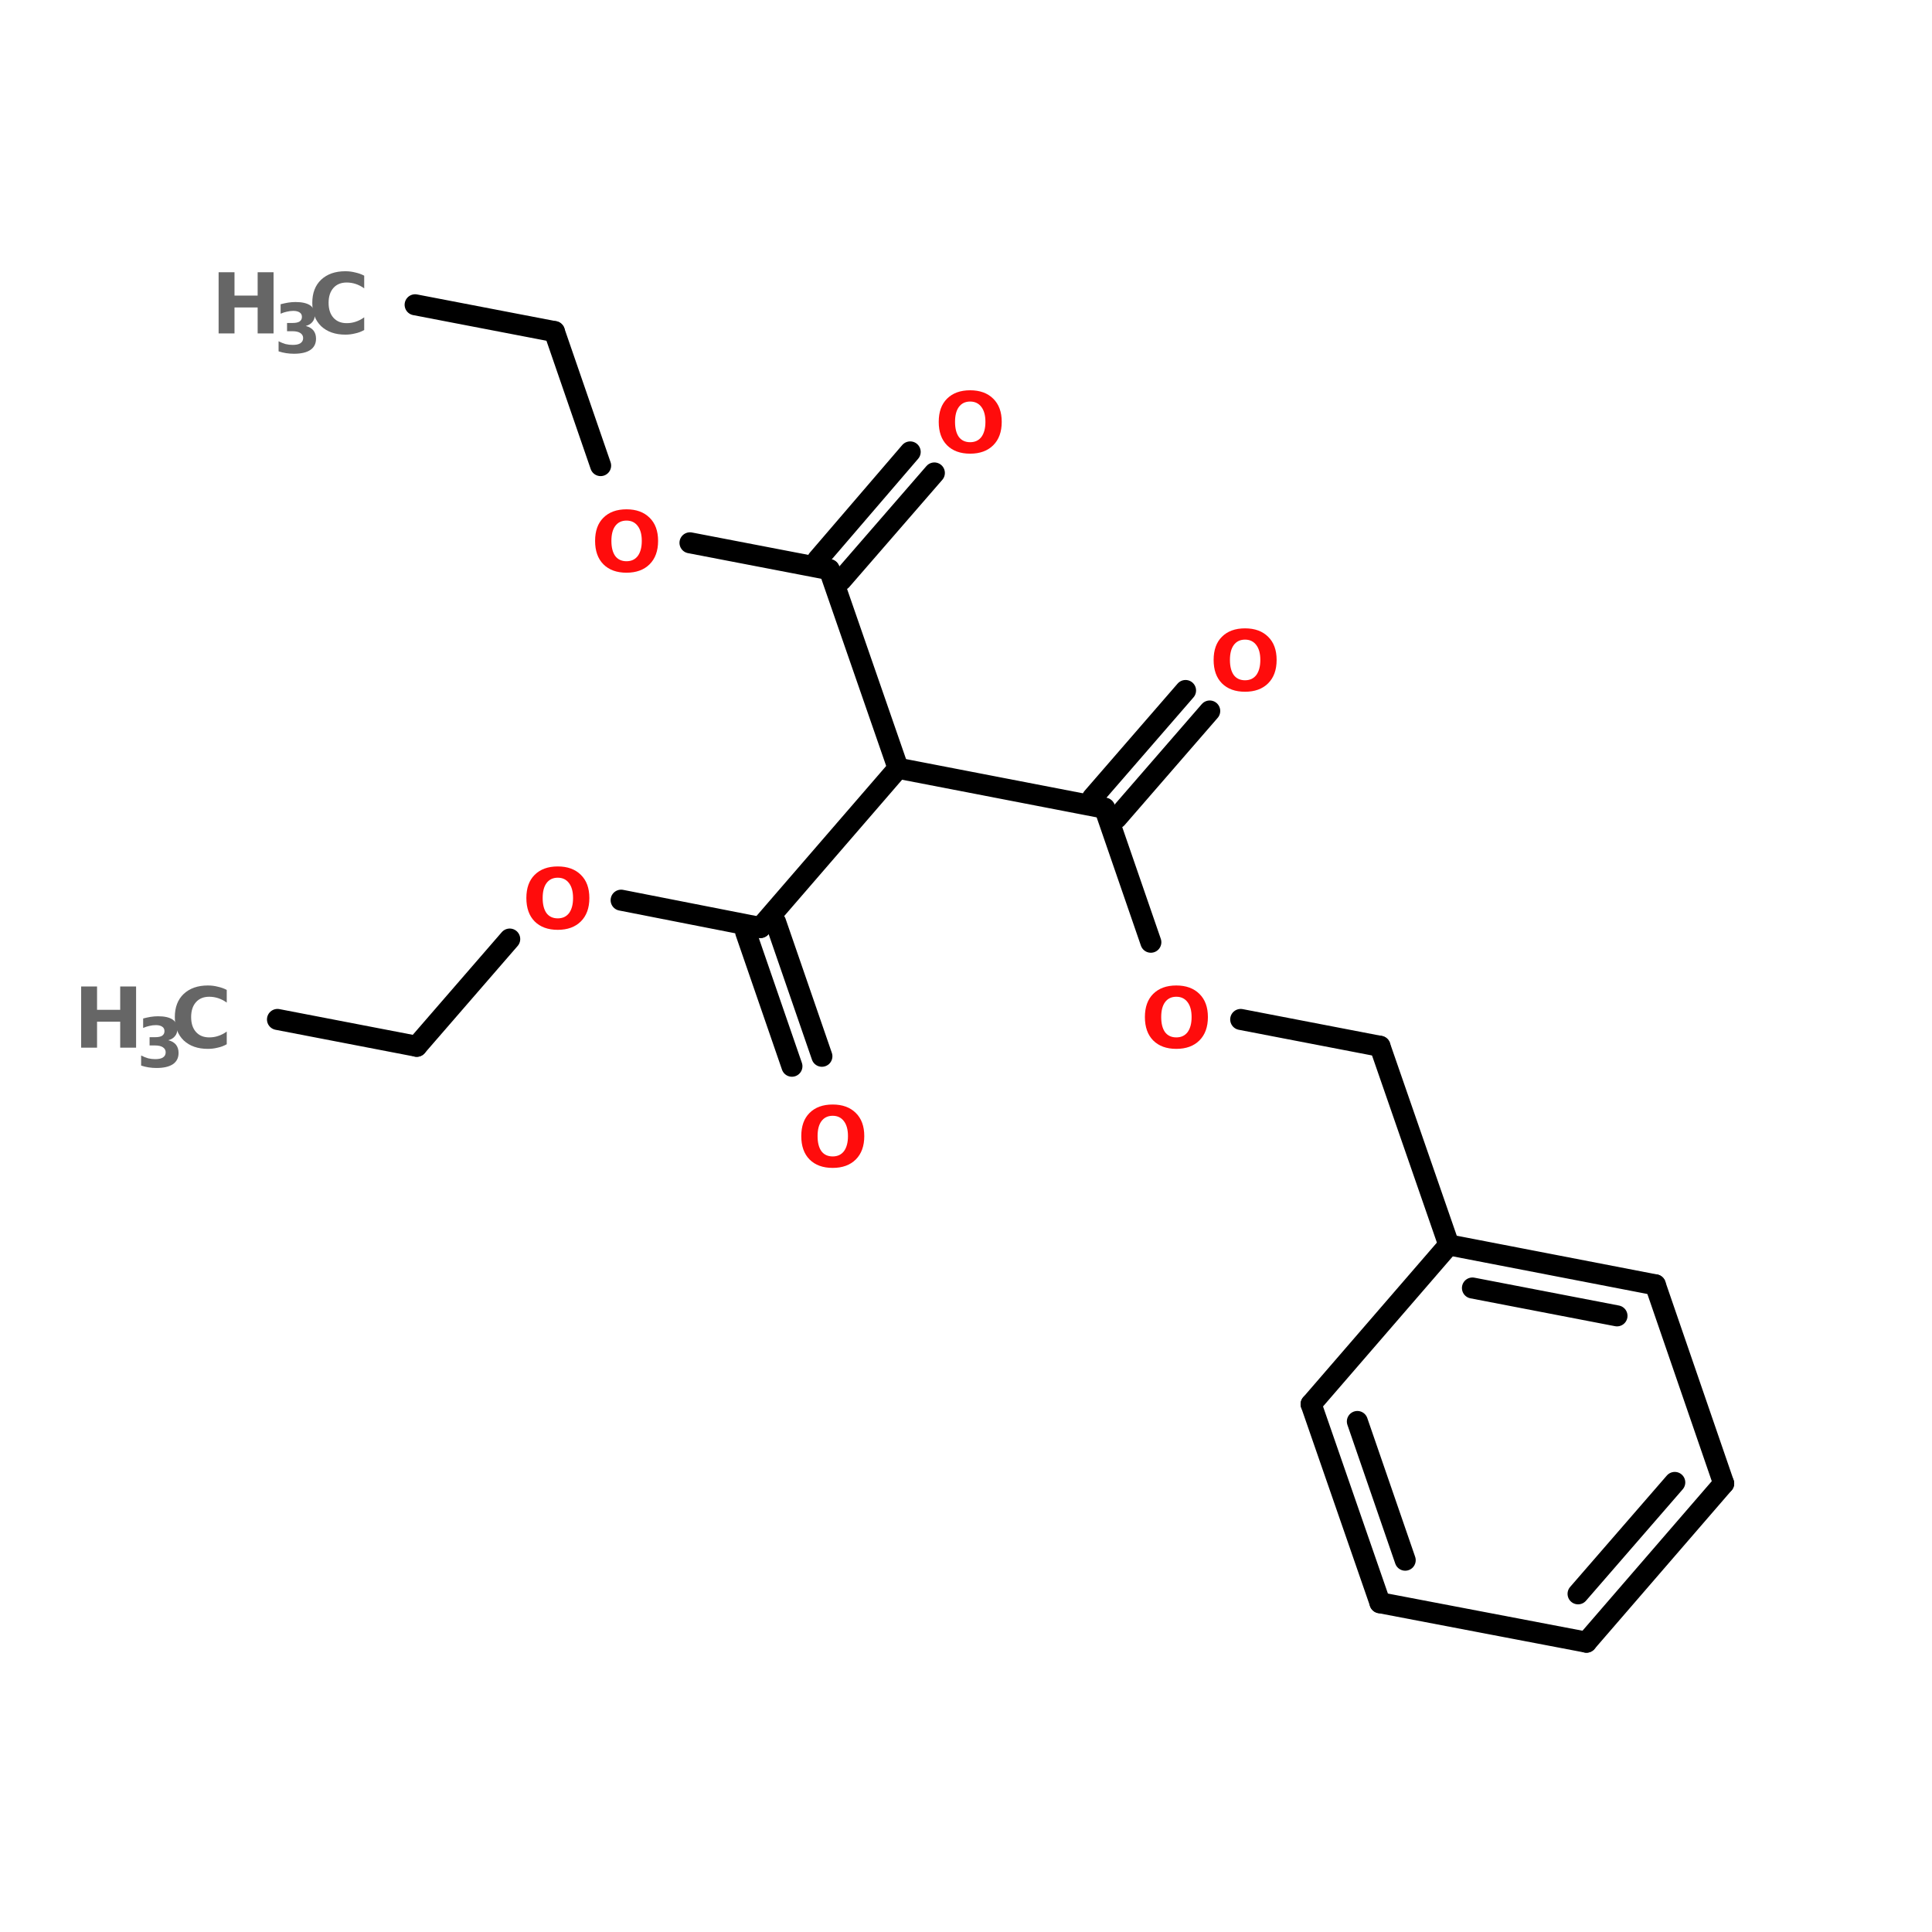 <?xml version="1.0" encoding="UTF-8"?>
<svg xmlns="http://www.w3.org/2000/svg" xmlns:xlink="http://www.w3.org/1999/xlink" width="150pt" height="150pt" viewBox="0 0 150 150" version="1.1">
<defs>
<g>
<symbol overflow="visible" id="glyph0-0">
<path style="stroke:none;" d="M 0.328 1.156 L 0.328 -4.594 L 3.578 -4.594 L 3.578 1.156 Z M 0.688 0.781 L 3.219 0.781 L 3.219 -4.234 L 0.688 -4.234 Z M 0.688 0.781 "/>
</symbol>
<symbol overflow="visible" id="glyph0-1">
<path style="stroke:none;" d="M 0.594 -4.75 L 1.828 -4.75 L 1.828 -2.938 L 3.625 -2.938 L 3.625 -4.75 L 4.859 -4.75 L 4.859 0 L 3.625 0 L 3.625 -2.016 L 1.828 -2.016 L 1.828 0 L 0.594 0 Z M 0.594 -4.75 "/>
</symbol>
<symbol overflow="visible" id="glyph0-2">
<path style="stroke:none;" d="M 4.359 -0.266 C 4.141 -0.141 3.906 -0.051 3.656 0 C 3.414 0.062 3.16 0.094 2.891 0.094 C 2.109 0.094 1.484 -0.125 1.016 -0.562 C 0.555 -1.008 0.328 -1.613 0.328 -2.375 C 0.328 -3.133 0.555 -3.734 1.016 -4.172 C 1.484 -4.609 2.109 -4.828 2.891 -4.828 C 3.16 -4.828 3.414 -4.797 3.656 -4.734 C 3.906 -4.68 4.141 -4.598 4.359 -4.484 L 4.359 -3.5 C 4.141 -3.656 3.914 -3.77 3.688 -3.844 C 3.469 -3.914 3.238 -3.953 3 -3.953 C 2.562 -3.953 2.219 -3.812 1.969 -3.531 C 1.719 -3.25 1.594 -2.863 1.594 -2.375 C 1.594 -1.883 1.719 -1.5 1.969 -1.219 C 2.219 -0.938 2.562 -0.797 3 -0.797 C 3.238 -0.797 3.469 -0.832 3.688 -0.906 C 3.914 -0.977 4.141 -1.094 4.359 -1.25 Z M 4.359 -0.266 "/>
</symbol>
<symbol overflow="visible" id="glyph0-3">
<path style="stroke:none;" d="M 2.766 -3.953 C 2.391 -3.953 2.098 -3.812 1.891 -3.531 C 1.691 -3.258 1.594 -2.875 1.594 -2.375 C 1.594 -1.875 1.691 -1.484 1.891 -1.203 C 2.098 -0.93 2.391 -0.797 2.766 -0.797 C 3.141 -0.797 3.43 -0.93 3.641 -1.203 C 3.848 -1.484 3.953 -1.875 3.953 -2.375 C 3.953 -2.875 3.848 -3.258 3.641 -3.531 C 3.43 -3.812 3.141 -3.953 2.766 -3.953 Z M 2.766 -4.828 C 3.523 -4.828 4.125 -4.609 4.562 -4.172 C 5 -3.742 5.219 -3.145 5.219 -2.375 C 5.219 -1.602 5 -1 4.562 -0.562 C 4.125 -0.125 3.523 0.094 2.766 0.094 C 2.004 0.094 1.406 -0.125 0.969 -0.562 C 0.539 -1 0.328 -1.602 0.328 -2.375 C 0.328 -3.145 0.539 -3.742 0.969 -4.172 C 1.406 -4.609 2.004 -4.828 2.766 -4.828 Z M 2.766 -4.828 "/>
</symbol>
<symbol overflow="visible" id="glyph1-0">
<path style="stroke:none;" d="M 0.266 0.938 L 0.266 -3.734 L 2.906 -3.734 L 2.906 0.938 Z M 0.562 0.641 L 2.625 0.641 L 2.625 -3.438 L 0.562 -3.438 Z M 0.562 0.641 "/>
</symbol>
<symbol overflow="visible" id="glyph1-1">
<path style="stroke:none;" d="M 2.469 -2.078 C 2.727 -2.016 2.926 -1.898 3.062 -1.734 C 3.195 -1.566 3.266 -1.352 3.266 -1.094 C 3.266 -0.707 3.117 -0.414 2.828 -0.219 C 2.535 -0.02 2.109 0.078 1.547 0.078 C 1.348 0.078 1.145 0.062 0.938 0.031 C 0.738 0 0.547 -0.047 0.359 -0.109 L 0.359 -0.891 C 0.547 -0.797 0.727 -0.723 0.906 -0.672 C 1.094 -0.629 1.273 -0.609 1.453 -0.609 C 1.711 -0.609 1.91 -0.648 2.047 -0.734 C 2.191 -0.828 2.266 -0.961 2.266 -1.141 C 2.266 -1.305 2.191 -1.438 2.047 -1.531 C 1.91 -1.625 1.703 -1.672 1.422 -1.672 L 1.016 -1.672 L 1.016 -2.312 L 1.438 -2.312 C 1.688 -2.312 1.867 -2.348 1.984 -2.422 C 2.109 -2.504 2.172 -2.625 2.172 -2.781 C 2.172 -2.938 2.113 -3.051 2 -3.125 C 1.883 -3.207 1.719 -3.25 1.5 -3.25 C 1.332 -3.25 1.164 -3.227 1 -3.188 C 0.844 -3.156 0.68 -3.102 0.516 -3.031 L 0.516 -3.766 C 0.711 -3.816 0.906 -3.859 1.094 -3.891 C 1.289 -3.922 1.484 -3.938 1.672 -3.938 C 2.172 -3.938 2.547 -3.852 2.797 -3.688 C 3.047 -3.52 3.172 -3.27 3.172 -2.938 C 3.172 -2.719 3.109 -2.535 2.984 -2.391 C 2.867 -2.242 2.695 -2.141 2.469 -2.078 Z M 2.469 -2.078 "/>
</symbol>
</g>
</defs>
<g id="surface1">
<path style="fill-rule:nonzero;fill:rgb(0%,0%,0%);fill-opacity:1;stroke-width:4;stroke-linecap:round;stroke-linejoin:miter;stroke:rgb(0%,0%,0%);stroke-opacity:1;stroke-miterlimit:4;" d="M 78.996 42.5 L 105.498 47.599 " transform="matrix(0.408,0,0,0.408,0,6.323)"/>
<path style="fill-rule:nonzero;fill:rgb(0%,0%,0%);fill-opacity:1;stroke-width:4;stroke-linecap:round;stroke-linejoin:miter;stroke:rgb(0%,0%,0%);stroke-opacity:1;stroke-miterlimit:4;" d="M 105.498 47.599 L 114.296 73.104 " transform="matrix(0.408,0,0,0.408,0,6.323)"/>
<path style="fill-rule:nonzero;fill:rgb(0%,0%,0%);fill-opacity:1;stroke-width:4;stroke-linecap:round;stroke-linejoin:miter;stroke:rgb(0%,0%,0%);stroke-opacity:1;stroke-miterlimit:4;" d="M 131.3 87.797 L 157.801 92.896 " transform="matrix(0.408,0,0,0.408,0,6.323)"/>
<path style="fill-rule:nonzero;fill:rgb(0%,0%,0%);fill-opacity:1;stroke-width:4;stroke-linecap:round;stroke-linejoin:miter;stroke:rgb(0%,0%,0%);stroke-opacity:1;stroke-miterlimit:4;" d="M 155.597 90.998 L 173.203 70.497 " transform="matrix(0.408,0,0,0.408,0,6.323)"/>
<path style="fill-rule:nonzero;fill:rgb(0%,0%,0%);fill-opacity:1;stroke-width:4;stroke-linecap:round;stroke-linejoin:miter;stroke:rgb(0%,0%,0%);stroke-opacity:1;stroke-miterlimit:4;" d="M 160.101 94.899 L 177.804 74.503 " transform="matrix(0.408,0,0,0.408,0,6.323)"/>
<path style="fill-rule:nonzero;fill:rgb(0%,0%,0%);fill-opacity:1;stroke-width:4;stroke-linecap:round;stroke-linejoin:miter;stroke:rgb(0%,0%,0%);stroke-opacity:1;stroke-miterlimit:4;" d="M 157.801 92.896 L 170.903 130.698 " transform="matrix(0.408,0,0,0.408,0,6.323)"/>
<path style="fill-rule:nonzero;fill:rgb(0%,0%,0%);fill-opacity:1;stroke-width:4;stroke-linecap:round;stroke-linejoin:miter;stroke:rgb(0%,0%,0%);stroke-opacity:1;stroke-miterlimit:4;" d="M 170.903 130.698 L 144.699 161.004 " transform="matrix(0.408,0,0,0.408,0,6.323)"/>
<path style="fill-rule:nonzero;fill:rgb(0%,0%,0%);fill-opacity:1;stroke-width:4;stroke-linecap:round;stroke-linejoin:miter;stroke:rgb(0%,0%,0%);stroke-opacity:1;stroke-miterlimit:4;" d="M 147.603 159.998 L 156.402 185.503 " transform="matrix(0.408,0,0,0.408,0,6.323)"/>
<path style="fill-rule:nonzero;fill:rgb(0%,0%,0%);fill-opacity:1;stroke-width:4;stroke-linecap:round;stroke-linejoin:miter;stroke:rgb(0%,0%,0%);stroke-opacity:1;stroke-miterlimit:4;" d="M 141.9 161.896 L 150.699 187.4 " transform="matrix(0.408,0,0,0.408,0,6.323)"/>
<path style="fill-rule:nonzero;fill:rgb(0%,0%,0%);fill-opacity:1;stroke-width:4;stroke-linecap:round;stroke-linejoin:miter;stroke:rgb(0%,0%,0%);stroke-opacity:1;stroke-miterlimit:4;" d="M 144.699 161.004 L 118.197 155.8 " transform="matrix(0.408,0,0,0.408,0,6.323)"/>
<path style="fill-rule:nonzero;fill:rgb(0%,0%,0%);fill-opacity:1;stroke-width:4;stroke-linecap:round;stroke-linejoin:miter;stroke:rgb(0%,0%,0%);stroke-opacity:1;stroke-miterlimit:4;" d="M 96.996 163.199 L 79.303 183.605 " transform="matrix(0.408,0,0,0.408,0,6.323)"/>
<path style="fill-rule:nonzero;fill:rgb(0%,0%,0%);fill-opacity:1;stroke-width:4;stroke-linecap:round;stroke-linejoin:miter;stroke:rgb(0%,0%,0%);stroke-opacity:1;stroke-miterlimit:4;" d="M 79.303 183.605 L 52.802 178.496 " transform="matrix(0.408,0,0,0.408,0,6.323)"/>
<path style="fill-rule:nonzero;fill:rgb(0%,0%,0%);fill-opacity:1;stroke-width:4;stroke-linecap:round;stroke-linejoin:miter;stroke:rgb(0%,0%,0%);stroke-opacity:1;stroke-miterlimit:4;" d="M 170.903 130.698 L 210.2 138.298 " transform="matrix(0.408,0,0,0.408,0,6.323)"/>
<path style="fill-rule:nonzero;fill:rgb(0%,0%,0%);fill-opacity:1;stroke-width:4;stroke-linecap:round;stroke-linejoin:miter;stroke:rgb(0%,0%,0%);stroke-opacity:1;stroke-miterlimit:4;" d="M 207.9 136.305 L 225.603 115.899 " transform="matrix(0.408,0,0,0.408,0,6.323)"/>
<path style="fill-rule:nonzero;fill:rgb(0%,0%,0%);fill-opacity:1;stroke-width:4;stroke-linecap:round;stroke-linejoin:miter;stroke:rgb(0%,0%,0%);stroke-opacity:1;stroke-miterlimit:4;" d="M 212.5 140.196 L 230.203 119.8 " transform="matrix(0.408,0,0,0.408,0,6.323)"/>
<path style="fill-rule:nonzero;fill:rgb(0%,0%,0%);fill-opacity:1;stroke-width:4;stroke-linecap:round;stroke-linejoin:miter;stroke:rgb(0%,0%,0%);stroke-opacity:1;stroke-miterlimit:4;" d="M 210.2 138.298 L 218.999 163.803 " transform="matrix(0.408,0,0,0.408,0,6.323)"/>
<path style="fill-rule:nonzero;fill:rgb(0%,0%,0%);fill-opacity:1;stroke-width:4;stroke-linecap:round;stroke-linejoin:miter;stroke:rgb(0%,0%,0%);stroke-opacity:1;stroke-miterlimit:4;" d="M 236.098 178.496 L 262.599 183.605 " transform="matrix(0.408,0,0,0.408,0,6.323)"/>
<path style="fill-rule:nonzero;fill:rgb(0%,0%,0%);fill-opacity:1;stroke-width:4;stroke-linecap:round;stroke-linejoin:miter;stroke:rgb(0%,0%,0%);stroke-opacity:1;stroke-miterlimit:4;" d="M 262.599 183.605 L 275.701 221.397 " transform="matrix(0.408,0,0,0.408,0,6.323)"/>
<path style="fill-rule:nonzero;fill:rgb(0%,0%,0%);fill-opacity:1;stroke-width:4;stroke-linecap:round;stroke-linejoin:miter;stroke:rgb(0%,0%,0%);stroke-opacity:1;stroke-miterlimit:4;" d="M 314.998 228.997 L 275.701 221.397 " transform="matrix(0.408,0,0,0.408,0,6.323)"/>
<path style="fill-rule:nonzero;fill:rgb(0%,0%,0%);fill-opacity:1;stroke-width:4;stroke-linecap:round;stroke-linejoin:miter;stroke:rgb(0%,0%,0%);stroke-opacity:1;stroke-miterlimit:4;" d="M 307.704 234.902 L 280.196 229.601 " transform="matrix(0.408,0,0,0.408,0,6.323)"/>
<path style="fill-rule:nonzero;fill:rgb(0%,0%,0%);fill-opacity:1;stroke-width:4;stroke-linecap:round;stroke-linejoin:miter;stroke:rgb(0%,0%,0%);stroke-opacity:1;stroke-miterlimit:4;" d="M 275.701 221.397 L 249.497 251.703 " transform="matrix(0.408,0,0,0.408,0,6.323)"/>
<path style="fill-rule:nonzero;fill:rgb(0%,0%,0%);fill-opacity:1;stroke-width:4;stroke-linecap:round;stroke-linejoin:miter;stroke:rgb(0%,0%,0%);stroke-opacity:1;stroke-miterlimit:4;" d="M 249.497 251.703 L 262.599 289.496 " transform="matrix(0.408,0,0,0.408,0,6.323)"/>
<path style="fill-rule:nonzero;fill:rgb(0%,0%,0%);fill-opacity:1;stroke-width:4;stroke-linecap:round;stroke-linejoin:miter;stroke:rgb(0%,0%,0%);stroke-opacity:1;stroke-miterlimit:4;" d="M 258.296 255.001 L 267.401 281.397 " transform="matrix(0.408,0,0,0.408,0,6.323)"/>
<path style="fill-rule:nonzero;fill:rgb(0%,0%,0%);fill-opacity:1;stroke-width:4;stroke-linecap:round;stroke-linejoin:miter;stroke:rgb(0%,0%,0%);stroke-opacity:1;stroke-miterlimit:4;" d="M 262.599 289.496 L 301.896 297 " transform="matrix(0.408,0,0,0.408,0,6.323)"/>
<path style="fill-rule:nonzero;fill:rgb(0%,0%,0%);fill-opacity:1;stroke-width:4;stroke-linecap:round;stroke-linejoin:miter;stroke:rgb(0%,0%,0%);stroke-opacity:1;stroke-miterlimit:4;" d="M 301.896 297 L 328.005 266.799 " transform="matrix(0.408,0,0,0.408,0,6.323)"/>
<path style="fill-rule:nonzero;fill:rgb(0%,0%,0%);fill-opacity:1;stroke-width:4;stroke-linecap:round;stroke-linejoin:miter;stroke:rgb(0%,0%,0%);stroke-opacity:1;stroke-miterlimit:4;" d="M 300.295 287.799 L 318.698 266.598 " transform="matrix(0.408,0,0,0.408,0,6.323)"/>
<path style="fill-rule:nonzero;fill:rgb(0%,0%,0%);fill-opacity:1;stroke-width:4;stroke-linecap:round;stroke-linejoin:miter;stroke:rgb(0%,0%,0%);stroke-opacity:1;stroke-miterlimit:4;" d="M 328.005 266.799 L 314.998 228.997 " transform="matrix(0.408,0,0,0.408,0,6.323)"/>
<g style="fill:rgb(40%,40%,40%);fill-opacity:1;">
  <use xlink:href="#glyph0-1" x="5.707" y="81.34"/>
</g>
<g style="fill:rgb(40%,40%,40%);fill-opacity:1;">
  <use xlink:href="#glyph1-1" x="10.598" y="82.84"/>
</g>
<g style="fill:rgb(40%,40%,40%);fill-opacity:1;">
  <use xlink:href="#glyph0-2" x="13.246" y="81.34"/>
</g>
<g style="fill:rgb(100%,4.706%,4.706%);fill-opacity:1;">
  <use xlink:href="#glyph0-3" x="88.562" y="81.34"/>
</g>
<g style="fill:rgb(100%,4.706%,4.706%);fill-opacity:1;">
  <use xlink:href="#glyph0-3" x="93.898" y="53.613"/>
</g>
<g style="fill:rgb(40%,40%,40%);fill-opacity:1;">
  <use xlink:href="#glyph0-1" x="16.379" y="25.887"/>
</g>
<g style="fill:rgb(40%,40%,40%);fill-opacity:1;">
  <use xlink:href="#glyph1-1" x="21.27" y="27.387"/>
</g>
<g style="fill:rgb(40%,40%,40%);fill-opacity:1;">
  <use xlink:href="#glyph0-2" x="23.918" y="25.887"/>
</g>
<g style="fill:rgb(100%,4.706%,4.706%);fill-opacity:1;">
  <use xlink:href="#glyph0-3" x="40.539" y="72.098"/>
</g>
<g style="fill:rgb(100%,4.706%,4.706%);fill-opacity:1;">
  <use xlink:href="#glyph0-3" x="61.883" y="90.582"/>
</g>
<g style="fill:rgb(100%,4.706%,4.706%);fill-opacity:1;">
  <use xlink:href="#glyph0-3" x="72.555" y="35.129"/>
</g>
<g style="fill:rgb(100%,4.706%,4.706%);fill-opacity:1;">
  <use xlink:href="#glyph0-3" x="45.875" y="44.371"/>
</g>
</g>
</svg>
